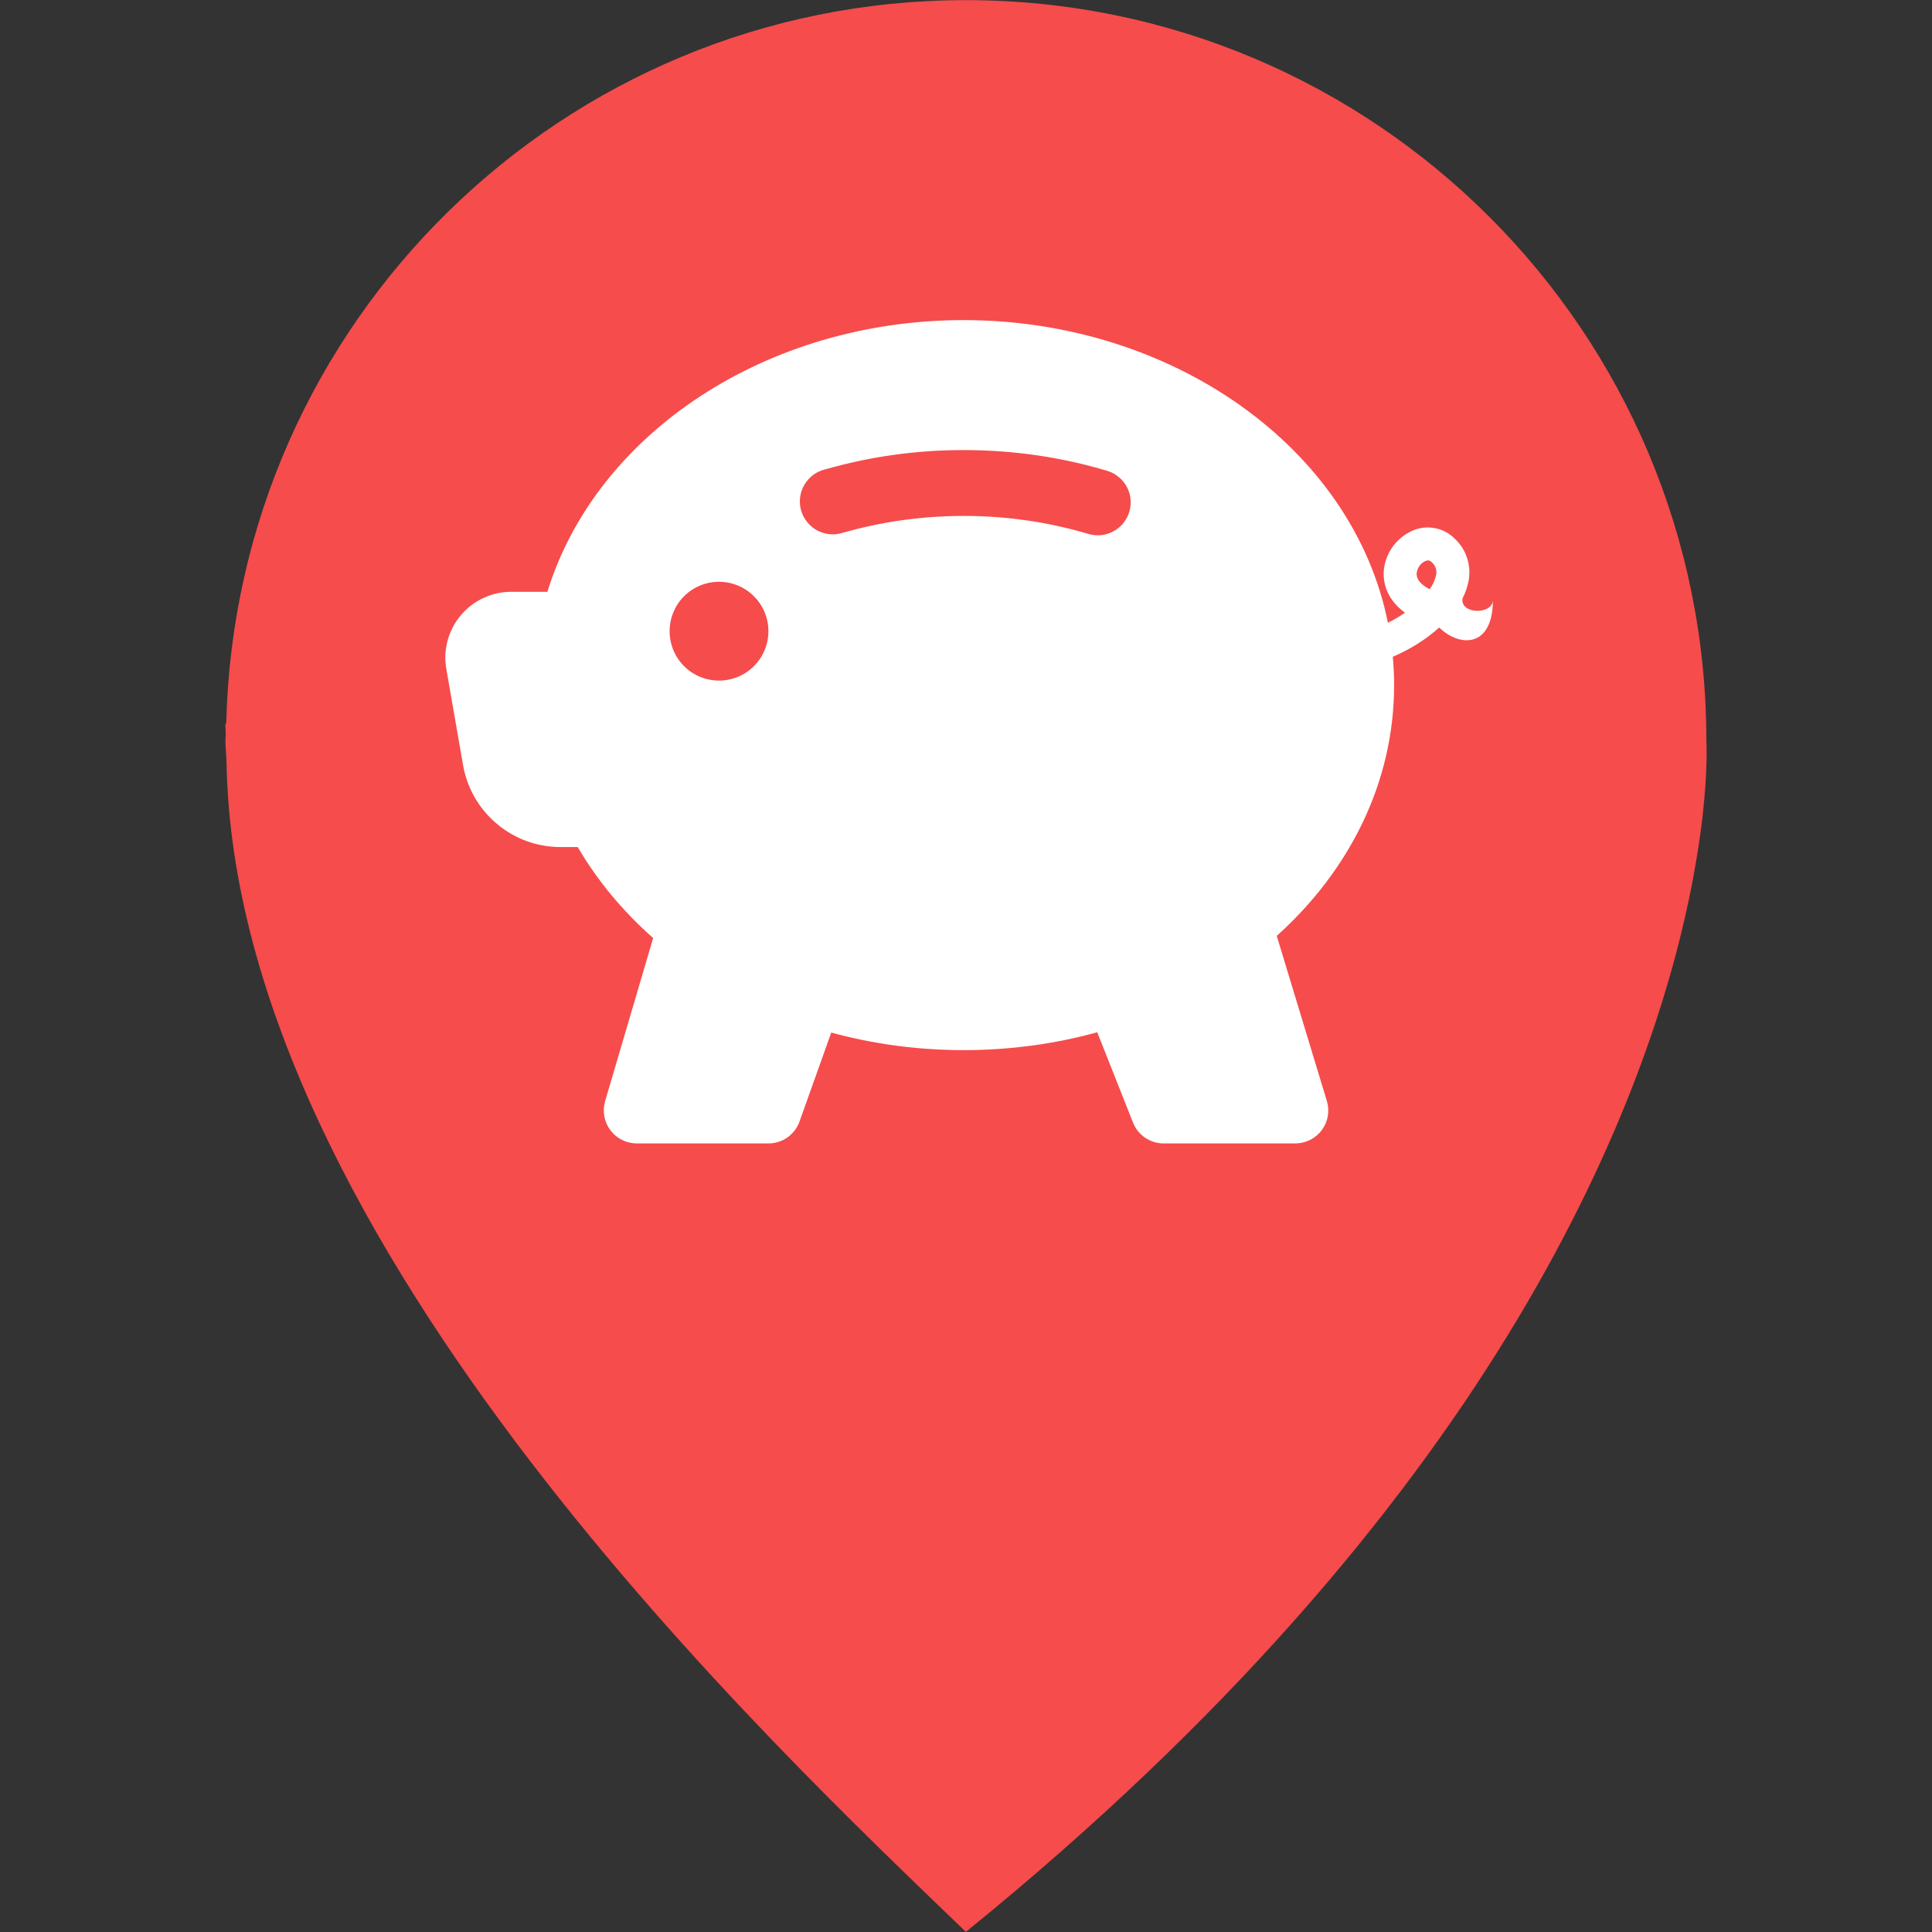 <svg width="44" height="44" viewBox="0 0 44 44" fill="none" xmlns="http://www.w3.org/2000/svg">
<rect x="0" y="0" width="44" height="44" fill="#333333" stroke="none"/>
<path d="M38.861 16.866C38.861 7.552 31.311 0.003 21.997 0.003C12.815 0.003 5.36 7.348 5.153 16.481C5.147 16.479 5.139 16.479 5.134 16.479C5.13 16.561 5.143 16.644 5.141 16.728C5.14 16.774 5.134 16.82 5.134 16.866C5.134 17.034 5.154 17.196 5.159 17.361C5.349 28.319 17.734 39.881 21.997 43.997C33.97 34.29 37.456 25.286 38.463 20.485C38.499 20.316 38.532 20.149 38.563 19.98C38.66 19.463 38.727 19 38.774 18.602C38.774 18.598 38.775 18.593 38.775 18.588C38.901 17.478 38.861 16.866 38.861 16.866Z" fill="#F64C4C"/>
<g clip-path="url(#clip0_233_361)">
<path d="M21.946 7.29C17.48 7.29 13.589 9.847 12.466 13.478H11.641C11.422 13.478 11.206 13.526 11.008 13.619C10.81 13.711 10.634 13.846 10.494 14.014C10.353 14.181 10.251 14.377 10.194 14.588C10.137 14.8 10.127 15.021 10.165 15.236L10.546 17.426C10.637 17.948 10.909 18.421 11.315 18.762C11.72 19.104 12.233 19.291 12.763 19.291H13.157C13.607 20.06 14.189 20.758 14.875 21.363L13.781 25.079C13.749 25.191 13.742 25.309 13.763 25.424C13.784 25.538 13.831 25.647 13.901 25.74C13.97 25.833 14.061 25.909 14.165 25.961C14.27 26.013 14.385 26.041 14.501 26.041H17.501C17.656 26.041 17.807 25.993 17.934 25.904C18.06 25.814 18.156 25.688 18.208 25.543L18.931 23.516C19.883 23.776 20.896 23.916 21.947 23.916C23.008 23.916 24.029 23.774 24.989 23.509L25.804 25.567C25.859 25.706 25.955 25.826 26.08 25.911C26.204 25.995 26.351 26.041 26.501 26.041H29.501C29.619 26.04 29.734 26.013 29.838 25.96C29.943 25.907 30.034 25.831 30.103 25.737C30.173 25.643 30.22 25.534 30.24 25.419C30.26 25.303 30.252 25.185 30.218 25.073L29.077 21.314C30.715 19.843 31.75 17.838 31.75 15.604C31.75 15.386 31.739 15.168 31.72 14.957C32.111 14.792 32.482 14.558 32.777 14.291C33.25 14.75 34 14.75 34 13.665C34 14 33.25 14 33.308 13.627C33.371 13.506 33.417 13.377 33.443 13.244C33.479 13.07 33.469 12.89 33.416 12.721C33.364 12.552 33.269 12.399 33.14 12.277C33.005 12.137 32.828 12.047 32.636 12.021C32.443 11.994 32.248 12.032 32.08 12.13C31.926 12.215 31.794 12.336 31.696 12.482C31.598 12.629 31.537 12.797 31.517 12.973C31.481 13.337 31.64 13.693 31.997 13.954C31.874 14.039 31.744 14.116 31.609 14.183C30.808 10.187 26.683 7.29 21.946 7.29ZM32.705 13.104C32.679 13.219 32.629 13.326 32.558 13.419C32.536 13.408 32.514 13.395 32.492 13.382C32.273 13.247 32.257 13.12 32.264 13.047C32.272 12.994 32.291 12.942 32.322 12.897C32.352 12.852 32.393 12.815 32.44 12.788C32.513 12.748 32.56 12.757 32.609 12.806C32.651 12.842 32.682 12.889 32.699 12.942C32.716 12.995 32.718 13.051 32.705 13.104ZM19.207 12.13C19.111 12.162 19.009 12.175 18.908 12.167C18.807 12.159 18.708 12.131 18.618 12.084C18.529 12.037 18.449 11.972 18.385 11.893C18.321 11.815 18.273 11.724 18.245 11.627C18.217 11.529 18.209 11.427 18.222 11.326C18.234 11.225 18.267 11.128 18.319 11.041C18.37 10.953 18.438 10.877 18.52 10.816C18.601 10.756 18.694 10.713 18.793 10.69C19.818 10.396 20.88 10.249 21.946 10.25C23.09 10.25 24.191 10.415 25.216 10.723C25.31 10.751 25.398 10.797 25.474 10.86C25.551 10.922 25.614 10.998 25.661 11.085C25.708 11.172 25.737 11.267 25.747 11.365C25.757 11.463 25.747 11.562 25.719 11.656C25.691 11.751 25.644 11.838 25.582 11.915C25.52 11.991 25.443 12.055 25.357 12.101C25.27 12.148 25.175 12.177 25.077 12.187C24.979 12.197 24.88 12.188 24.785 12.159C23.864 11.886 22.907 11.748 21.946 11.75C20.986 11.75 20.063 11.885 19.207 12.131V12.13ZM17.5 14.375C17.5 14.673 17.381 14.96 17.17 15.171C16.959 15.382 16.673 15.5 16.375 15.5C16.077 15.5 15.79 15.382 15.579 15.171C15.368 14.96 15.25 14.673 15.25 14.375C15.25 14.077 15.368 13.79 15.579 13.579C15.79 13.368 16.077 13.25 16.375 13.25C16.673 13.25 16.959 13.368 17.17 13.579C17.381 13.79 17.5 14.077 17.5 14.375Z" fill="white"/>
</g>
<defs>
<clipPath id="clip0_233_361">
<rect width="24" height="24" fill="white" transform="translate(10 5)"/>
</clipPath>
</defs>
</svg>
